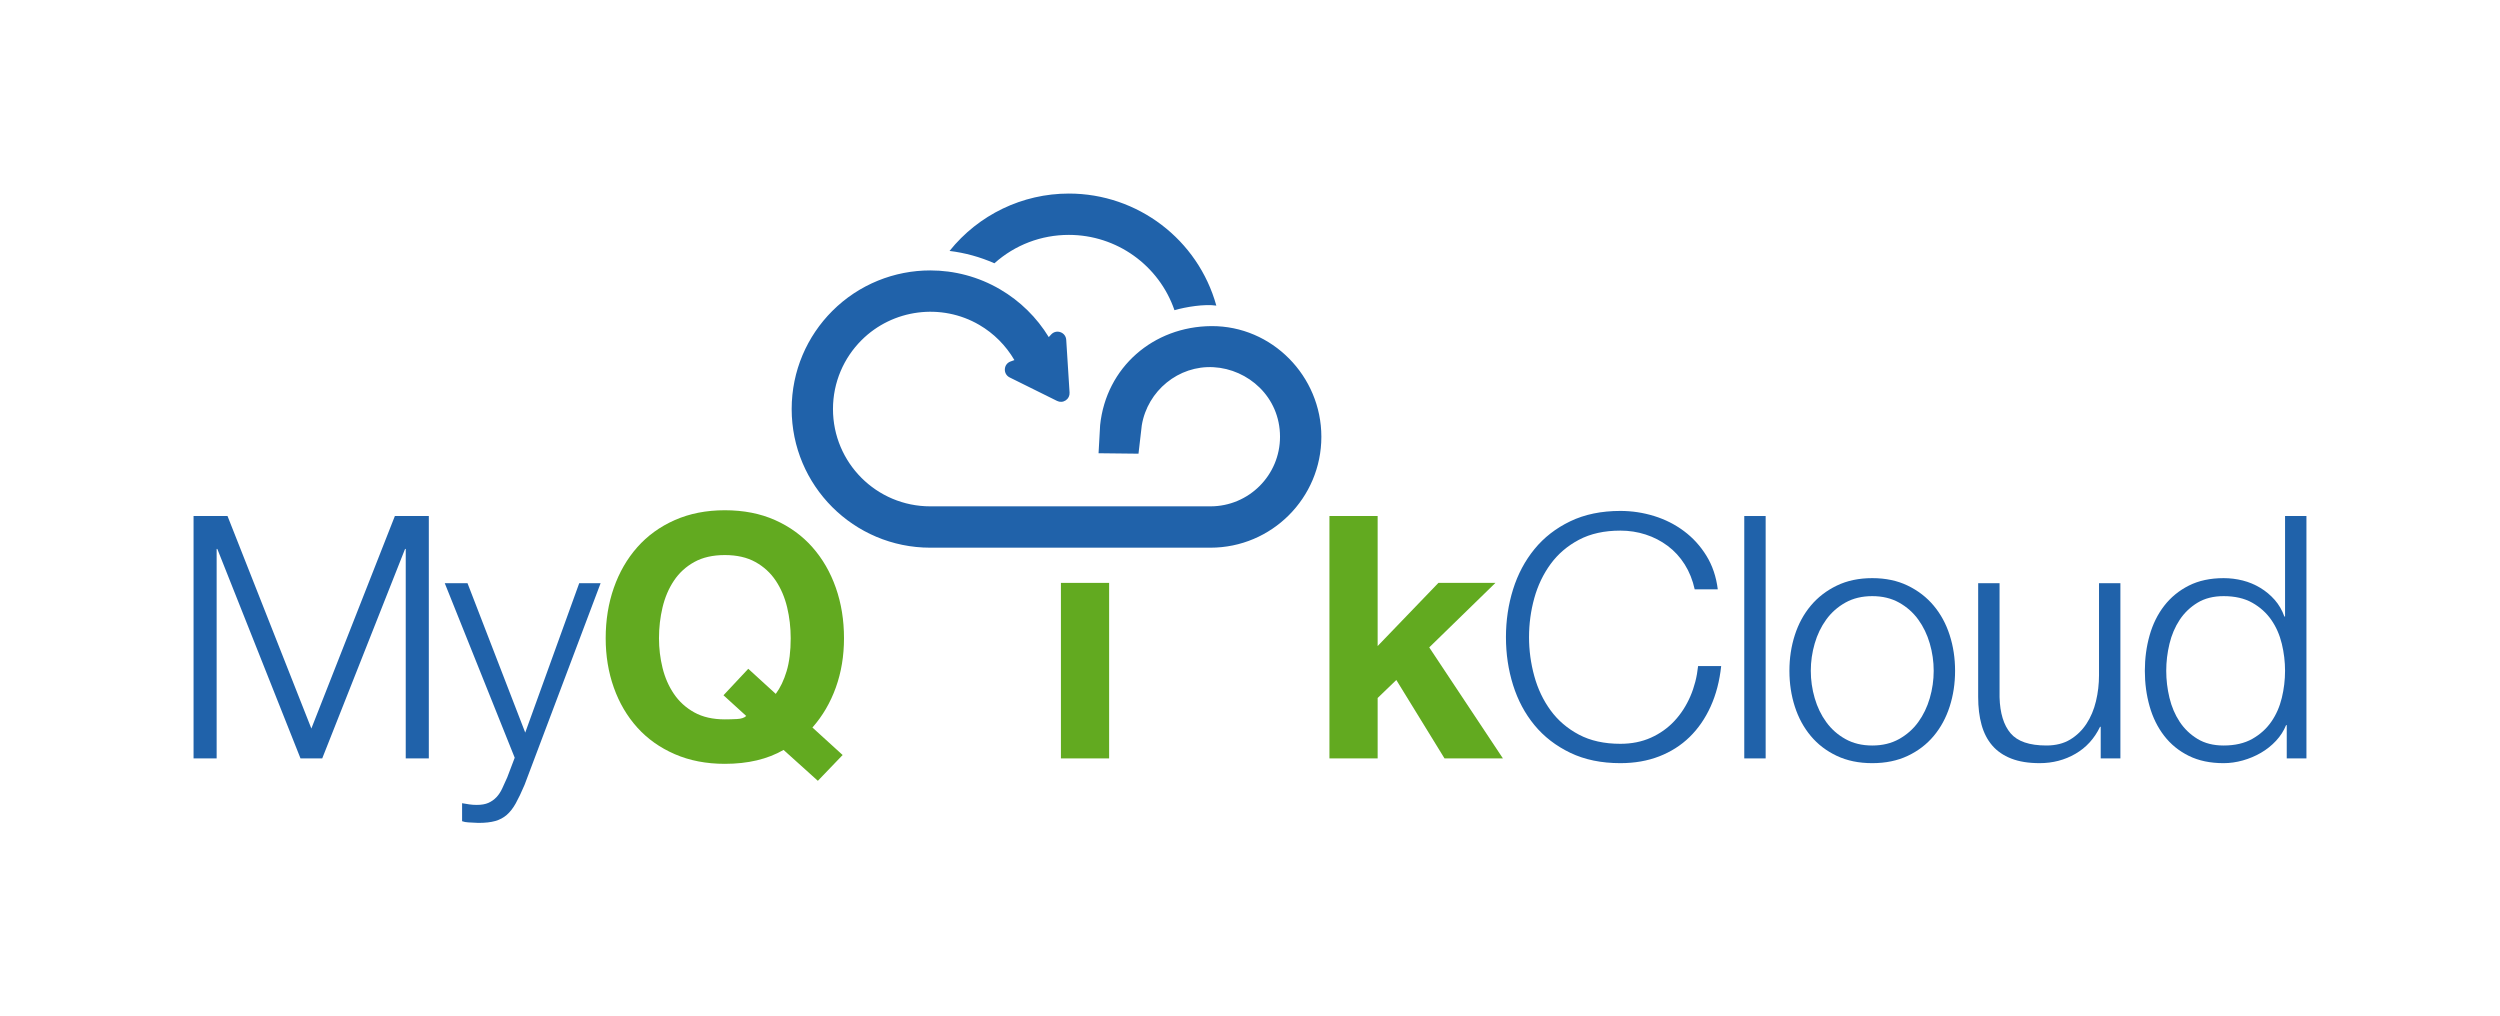 <?xml version="1.0" encoding="UTF-8" standalone="no"?>
<!-- Created with Inkscape (http://www.inkscape.org/) -->
<svg xmlns:osb="http://www.openswatchbook.org/uri/2009/osb" xmlns:dc="http://purl.org/dc/elements/1.1/" xmlns:cc="http://creativecommons.org/ns#" xmlns:rdf="http://www.w3.org/1999/02/22-rdf-syntax-ns#" xmlns:svg="http://www.w3.org/2000/svg" xmlns="http://www.w3.org/2000/svg" xmlns:xlink="http://www.w3.org/1999/xlink" xmlns:sodipodi="http://sodipodi.sourceforge.net/DTD/sodipodi-0.dtd" xmlns:inkscape="http://www.inkscape.org/namespaces/inkscape" id="svg2" version="1.1" inkscape:version="0.91 r13725" width="645.785" height="262.566" xml:space="preserve" sodipodi:docname="logo_cmyk.svg" inkscape:export-filename="/Users/vlaurin.vedivi/dev/workspace/media/images/marketing/logo_cmyk/logo_cmyk-598_178.png" inkscape:export-xdpi="98.544365" inkscape:export-ydpi="98.544365"><defs id="defs6"><linearGradient id="linearGradient24" spreadMethod="pad" gradientTransform="matrix(0,73.182,73.182,0,472.81,375.493)" gradientUnits="userSpaceOnUse" y2="0" x2="1" y1="0" x1="0"><stop id="stop4251" offset="0" style="stop-opacity:1;stop-color:#2062aa"/><stop id="stop4253" offset="1" style="stop-opacity:1;stop-color:#7cafe6"/></linearGradient><linearGradient id="MQC_Blue" osb:paint="solid"><stop style="stop-color:#2062aa;stop-opacity:1;" offset="0" id="stop4221"/></linearGradient><linearGradient id="linearGradient4198"><stop style="stop-color:#000000;stop-opacity:1;" offset="0" id="stop4200"/></linearGradient><linearGradient id="linearGradient4181"><stop style="stop-color:#000000;stop-opacity:1;" offset="0" id="stop4183"/></linearGradient><linearGradient id="MQC_Green" osb:paint="solid"><stop style="stop-color:#62aa20;stop-opacity:1;" offset="0" id="stop4177"/></linearGradient><linearGradient x1="0" y1="0" x2="1" y2="0" gradientUnits="userSpaceOnUse" gradientTransform="matrix(0,73.182,73.182,0,472.81,375.493)" spreadMethod="pad" id="linearGradient4255"><stop style="stop-opacity:1;stop-color:#2062aa" offset="0" id="stop26"/><stop style="stop-opacity:1;stop-color:#3aabe2" offset="1" id="stop28"/></linearGradient><clipPath clipPathUnits="userSpaceOnUse" id="clipPath36"><path d="M 0,768 1024,768 1024,0 0,0 0,768 Z" id="path38" inkscape:connector-curvature="0"/></clipPath><linearGradient inkscape:collect="always" xlink:href="#MQC_Green" id="linearGradient4202" x1="379.644" y1="355.274" x2="565.057" y2="355.274" gradientUnits="userSpaceOnUse"/><linearGradient inkscape:collect="always" xlink:href="#MQC_Blue" id="linearGradient4223" x1="614.933" y1="356.993" x2="619.352" y2="356.993" gradientUnits="userSpaceOnUse"/><linearGradient inkscape:collect="always" xlink:href="#MQC_Blue" id="linearGradient4225" x1="-5.087" y1="12.031" x2="28.306" y2="12.031" gradientUnits="userSpaceOnUse"/><linearGradient inkscape:collect="always" xlink:href="#MQC_Blue" id="linearGradient4227" x1="-25.324" y1="17.61" x2="4.068" y2="17.61" gradientUnits="userSpaceOnUse"/><linearGradient inkscape:collect="always" xlink:href="#MQC_Blue" id="linearGradient4229" x1="-11.574" y1="-14.066" x2="22.66" y2="-14.066" gradientUnits="userSpaceOnUse"/><linearGradient inkscape:collect="always" xlink:href="#MQC_Blue" id="linearGradient4231" x1="-36.936" y1="-15.013" x2="7.541" y2="-15.013" gradientUnits="userSpaceOnUse"/><linearGradient inkscape:collect="always" xlink:href="#MQC_Blue" id="linearGradient4233" x1="-4.7" y1="-24.764" x2="27.5" y2="-24.764" gradientUnits="userSpaceOnUse"/><linearGradient inkscape:collect="always" xlink:href="#MQC_Blue" id="linearGradient4235" x1="-7.016" y1="-25.045" x2="41.601" y2="-25.045" gradientUnits="userSpaceOnUse"/><linearGradient inkscape:collect="always" xlink:href="#linearGradient24" id="linearGradient5697" x1="474.158" y1="376.037" x2="474.158" y2="448.962" gradientUnits="userSpaceOnUse"/></defs><sodipodi:namedview pagecolor="#ffffff" bordercolor="#666666" borderopacity="1" objecttolerance="10" gridtolerance="10" guidetolerance="10" inkscape:pageopacity="0" inkscape:pageshadow="2" inkscape:window-width="1916" inkscape:window-height="1036" id="namedview4" showgrid="false" inkscape:zoom="0.5" inkscape:cx="322.8923" inkscape:cy="13.199692" inkscape:window-x="0" inkscape:window-y="0" inkscape:window-maximized="1" inkscape:current-layer="g34" borderlayer="false" showborder="true" fit-margin-top="50" fit-margin-right="50" fit-margin-bottom="50" fit-margin-left="50" inkscape:snap-midpoints="false"/><g id="g10" inkscape:groupmode="layer" inkscape:label="logo_cmyk" transform="matrix(1.25,0,0,-1.25,-318.098,610.842)"><g id="g12" style="fill-opacity:1.0;fill:url(#linearGradient5697)"><g id="g14" style="fill-opacity:1.0;fill:url(#linearGradient5697)"><g id="g20" style="fill-opacity:1.0;fill:url(#linearGradient5697)"><g id="g22" style="fill-opacity:1.0;fill:url(#linearGradient5697)"><path d="m 450.703,436.818 c 3.201,-0.388 6.321,-1.25 9.272,-2.551 l 0,0 c 4.249,3.803 9.67,5.866 15.387,5.866 l 0,0 c 9.866,0 18.621,-6.271 21.82,-15.559 l 0,0 c 2.395,0.682 6.155,1.304 8.651,0.945 l 0,0 c -3.784,13.651 -16.251,23.155 -30.471,23.155 l 0,0 c -9.612,0 -18.662,-4.376 -24.659,-11.856 m -24.24,-12.419 c -5.182,-5.188 -8.385,-12.347 -8.385,-20.257 l 0,0 c 0,-7.91 3.203,-15.072 8.385,-20.257 l 0,0 c 5.183,-5.182 12.346,-8.392 20.256,-8.392 l 0,0 57.898,0 c 12.658,0 22.924,10.263 22.924,22.923 l 0,0 c 0,12.507 -10.183,22.941 -22.736,22.867 l 0,0 c -11.973,-0.085 -21.727,-8.492 -22.983,-20.451 l 0,0 -0.325,-5.822 8.254,-0.093 0.681,5.88 c 1.19,7.111 7.585,12.407 14.845,11.994 l 0,0 c 7.115,-0.403 13.719,-6.11 13.719,-14.375 l 0,0 c 0,-7.946 -6.436,-14.379 -14.379,-14.379 l 0,0 -57.898,0 c -5.551,0 -10.576,2.247 -14.216,5.886 l 0,0 c -3.636,3.638 -5.888,8.664 -5.888,14.219 l 0,0 c 0,5.551 2.252,10.581 5.888,14.219 l 0,0 c 6.466,6.466 16.544,7.731 24.35,3.168 l 0,0 c 2.997,-1.749 5.5,-4.261 7.254,-7.27 l 0,0 -0.792,-0.286 c -0.692,-0.25 -1.143,-0.852 -1.182,-1.585 l 0,0 c -0.042,-0.734 0.336,-1.382 0.992,-1.711 l 0,0 9.793,-4.853 c 0.59,-0.292 1.242,-0.252 1.791,0.111 l 0,0 c 0.548,0.366 0.834,0.95 0.797,1.609 l 0,0 -0.69,10.906 c -0.048,0.732 -0.502,1.334 -1.197,1.578 l 0,0 c -0.69,0.244 -1.42,0.061 -1.916,-0.479 l 0,0 -0.496,-0.538 c -2.474,4.055 -5.932,7.454 -10.048,9.862 l 0,0 c -4.486,2.627 -9.476,3.916 -14.443,3.916 l 0,0 c -7.38,0 -14.709,-2.848 -20.253,-8.39" style="fill:url(#linearGradient5697);stroke:none;fill-opacity:1.0" id="path30" inkscape:connector-curvature="0"/></g></g></g></g><g id="g32"><g id="g34" clip-path="url(#clipPath36)"><g id="g40" transform="translate(301.494,382.038)" style="fill:url(#linearGradient4235);fill-opacity:1.0"><path d="M 0,0 17.327,-43.916 34.586,0 l 7.015,0 0,-50.09 -4.771,0 0,43.283 -0.141,0 -17.116,-43.283 -4.489,0 -17.188,43.283 -0.141,0 0,-43.283 -4.771,0 0,50.09 L 0,0 Z" style="fill:url(#linearGradient4235);fill-opacity:1.0;fill-rule:nonzero;stroke:none" id="path42" inkscape:connector-curvature="0"/></g><g id="g44" transform="translate(351.092,368.148)" style="fill:url(#linearGradient4233);fill-opacity:1.0"><path d="M 0,0 11.926,-30.868 23.08,0 27.5,0 11.785,-41.671 c -0.654,-1.542 -1.262,-2.817 -1.823,-3.825 -0.561,-1.003 -1.182,-1.797 -1.859,-2.381 -0.678,-0.586 -1.473,-1.008 -2.386,-1.264 -0.912,-0.257 -2.069,-0.386 -3.472,-0.386 -0.89,0.046 -1.578,0.082 -2.069,0.105 -0.491,0.024 -0.925,0.104 -1.298,0.245 l 0,3.72 c 0.515,-0.095 1.017,-0.176 1.508,-0.247 0.491,-0.071 0.993,-0.105 1.509,-0.105 0.982,0 1.789,0.14 2.419,0.42 0.631,0.282 1.182,0.667 1.649,1.159 0.467,0.491 0.865,1.088 1.193,1.787 0.326,0.701 0.677,1.474 1.051,2.317 L 9.752,-36.059 -4.7,0 0,0 Z" style="fill:url(#linearGradient4233);fill-opacity:1.0;fill-rule:nonzero;stroke:none" id="path46" inkscape:connector-curvature="0"/></g><g id="g4187" style="fill-opacity:1.0;fill:url(#linearGradient4202)"><g transform="translate(414.791,345.279)" id="g48" style="fill-opacity:1.0;fill:url(#linearGradient4202)"><path inkscape:connector-curvature="0" id="path50" style="fill:url(#linearGradient4202);fill-opacity:1.0;fill-rule:nonzero;stroke:none" d="m 0,0 c 0.936,1.263 1.684,2.829 2.244,4.698 0.562,1.87 0.842,4.139 0.842,6.806 0,2.199 -0.246,4.327 -0.736,6.384 -0.493,2.057 -1.275,3.894 -2.35,5.506 -1.076,1.616 -2.48,2.901 -4.21,3.86 -1.729,0.959 -3.835,1.437 -6.314,1.437 -2.48,0 -4.583,-0.478 -6.314,-1.437 -1.729,-0.959 -3.134,-2.244 -4.209,-3.86 -1.076,-1.612 -1.858,-3.449 -2.35,-5.506 -0.49,-2.057 -0.736,-4.185 -0.736,-6.384 0,-2.105 0.246,-4.151 0.736,-6.139 0.492,-1.987 1.274,-3.778 2.35,-5.365 1.075,-1.59 2.48,-2.865 4.209,-3.824 1.731,-0.96 3.834,-1.44 6.314,-1.44 0.795,0 1.636,0.025 2.527,0.071 0.887,0.046 1.518,0.258 1.893,0.632 l -4.699,4.278 5.12,5.472 L 0,0 Z m 1.613,-11.577 c -3.322,-1.916 -7.367,-2.875 -12.137,-2.875 -3.835,0 -7.285,0.668 -10.347,2 -3.064,1.332 -5.647,3.166 -7.752,5.505 -2.105,2.339 -3.718,5.087 -4.841,8.242 -1.123,3.158 -1.683,6.56 -1.683,10.209 0,3.741 0.56,7.213 1.683,10.417 1.123,3.203 2.736,6 4.841,8.384 2.105,2.385 4.688,4.255 7.752,5.612 3.062,1.356 6.512,2.035 10.347,2.035 3.882,0 7.342,-0.679 10.382,-2.035 3.04,-1.357 5.614,-3.227 7.718,-5.612 2.106,-2.384 3.719,-5.181 4.84,-8.384 1.123,-3.204 1.685,-6.676 1.685,-10.417 0,-3.649 -0.562,-7.039 -1.685,-10.171 -1.121,-3.136 -2.734,-5.894 -4.84,-8.28 l 6.243,-5.681 -5.12,-5.333 -7.086,6.384 z"/></g><g style="fill:url(#linearGradient4202);fill-opacity:1.0" transform="translate(458.146,331.948)" id="g52"><path inkscape:connector-curvature="0" id="path54" style="fill:url(#linearGradient4202);fill-opacity:1.0;fill-rule:nonzero;stroke:none" d="m 0,0 0,5.052 -0.21,0 c -1.263,-2.103 -2.9,-3.624 -4.912,-4.561 -2.011,-0.933 -4.068,-1.403 -6.173,-1.403 -2.665,0 -4.852,0.351 -6.559,1.053 -1.707,0.702 -3.052,1.697 -4.034,2.982 -0.982,1.285 -1.672,2.851 -2.07,4.701 -0.396,1.846 -0.596,3.891 -0.596,6.137 l 0,22.31 9.962,0 0,-20.486 c 0,-2.993 0.467,-5.227 1.403,-6.7 0.936,-1.472 2.596,-2.21 4.981,-2.21 2.712,0 4.676,0.809 5.893,2.42 1.215,1.615 1.824,4.269 1.824,7.963 l 0,19.013 9.962,0 L 9.471,0 0,0 Z"/></g><path inkscape:connector-curvature="0" id="path56" style="fill:url(#linearGradient4202);fill-opacity:1.0;fill-rule:nonzero;stroke:none" d="m 483.68,331.948 -9.962,0 0,36.271 9.962,0 0,-36.271 z"/><g transform="translate(507.11,361.693)" id="g58" style="fill-opacity:1.0;fill:url(#linearGradient4202)"><path inkscape:connector-curvature="0" id="path60" style="fill:url(#linearGradient4202);fill-opacity:1.0;fill-rule:nonzero;stroke:none" d="m 0,0 c -1.591,0 -2.923,-0.363 -3.998,-1.088 -1.077,-0.725 -1.953,-1.66 -2.63,-2.805 -0.68,-1.146 -1.158,-2.41 -1.439,-3.787 -0.281,-1.382 -0.421,-2.75 -0.421,-4.105 0,-1.31 0.14,-2.643 0.421,-4 0.281,-1.355 0.736,-2.583 1.368,-3.682 0.632,-1.099 1.483,-1.999 2.56,-2.7 1.076,-0.704 2.386,-1.053 3.929,-1.053 2.386,0 4.222,0.667 5.507,1.999 1.286,1.333 2.093,3.122 2.419,5.367 l 9.613,0 c -0.655,-4.817 -2.525,-8.49 -5.612,-11.013 -3.087,-2.527 -7.04,-3.791 -11.857,-3.791 -2.713,0 -5.203,0.459 -7.472,1.371 -2.268,0.912 -4.197,2.184 -5.786,3.823 -1.591,1.636 -2.831,3.587 -3.718,5.856 -0.889,2.269 -1.334,4.76 -1.334,7.471 0,2.807 0.409,5.414 1.227,7.823 0.819,2.408 2.024,4.49 3.613,6.243 1.589,1.756 3.531,3.123 5.824,4.105 2.291,0.983 4.91,1.474 7.857,1.474 2.15,0 4.22,-0.283 6.208,-0.843 1.988,-0.56 3.764,-1.414 5.332,-2.56 1.566,-1.149 2.842,-2.574 3.823,-4.281 0.983,-1.707 1.544,-3.729 1.684,-6.068 l -9.752,0 C 6.712,-2.081 4.257,0 0,0"/></g><g transform="translate(539.171,382.038)" id="g62" style="fill-opacity:1.0;fill:url(#linearGradient4202)"><path inkscape:connector-curvature="0" id="path64" style="fill:url(#linearGradient4202);fill-opacity:1.0;fill-rule:nonzero;stroke:none" d="m 0,0 0,-26.869 12.557,13.05 11.784,0 -13.68,-13.33 15.225,-22.941 -12.068,0 -9.96,16.205 L 0,-37.602 0,-50.09 l -9.963,0 0,50.09 L 0,0 Z"/></g></g><g id="g66" transform="translate(602.621,372.041)" style="fill:url(#linearGradient4231);fill-opacity:1.0"><path d="m 0,0 c -0.959,1.519 -2.129,2.795 -3.508,3.823 -1.38,1.03 -2.899,1.812 -4.56,2.35 -1.661,0.538 -3.402,0.807 -5.225,0.807 -3.322,0 -6.175,-0.632 -8.56,-1.894 -2.384,-1.263 -4.338,-2.936 -5.857,-5.015 -1.52,-2.082 -2.644,-4.433 -3.369,-7.051 -0.725,-2.62 -1.087,-5.309 -1.087,-8.067 0,-2.715 0.362,-5.392 1.087,-8.033 0.725,-2.643 1.849,-5.007 3.369,-7.086 1.519,-2.081 3.473,-3.754 5.857,-5.018 2.385,-1.261 5.238,-1.892 8.56,-1.892 2.338,0 4.441,0.422 6.313,1.263 1.87,0.841 3.484,1.987 4.841,3.437 1.355,1.449 2.453,3.144 3.297,5.085 0.841,1.941 1.378,4.035 1.613,6.28 l 4.77,0 c -0.327,-3.086 -1.053,-5.87 -2.174,-8.348 -1.123,-2.48 -2.574,-4.583 -4.349,-6.314 -1.778,-1.731 -3.872,-3.063 -6.28,-3.999 -2.409,-0.935 -5.085,-1.403 -8.031,-1.403 -3.93,0 -7.379,0.715 -10.348,2.139 -2.971,1.427 -5.437,3.332 -7.401,5.717 -1.966,2.388 -3.438,5.145 -4.421,8.281 -0.98,3.132 -1.473,6.428 -1.473,9.891 0,3.459 0.493,6.756 1.473,9.891 0.983,3.133 2.455,5.903 4.421,8.314 1.964,2.406 4.43,4.324 7.401,5.751 2.969,1.426 6.418,2.14 10.348,2.14 2.384,0 4.71,-0.351 6.978,-1.052 C -4.047,9.295 -1.988,8.255 -0.141,6.875 1.706,5.494 3.25,3.799 4.489,1.789 5.729,-0.223 6.512,-2.538 6.84,-5.156 l -4.771,0 C 1.647,-3.239 0.958,-1.52 0,0" style="fill:url(#linearGradient4231);fill-opacity:1.0;fill-rule:nonzero;stroke:none" id="path68" inkscape:connector-curvature="0"/></g><path d="m 619.352,331.948 -4.419,0 0,50.09 4.419,0 0,-50.09 z" style="fill:url(#linearGradient4223);fill-opacity:1.0;fill-rule:nonzero;stroke:none" id="path70" inkscape:connector-curvature="0"/><g id="g72" transform="translate(635.838,364.149)" style="fill:url(#linearGradient4229);fill-opacity:1.0"><path d="m 0,0 c -1.59,-0.888 -2.912,-2.059 -3.963,-3.507 -1.053,-1.451 -1.848,-3.1 -2.385,-4.947 -0.539,-1.849 -0.807,-3.73 -0.807,-5.648 0,-1.917 0.268,-3.8 0.807,-5.647 0.537,-1.849 1.332,-3.496 2.385,-4.945 1.051,-1.452 2.373,-2.621 3.963,-3.508 1.591,-0.889 3.439,-1.334 5.543,-1.334 2.104,0 3.951,0.445 5.542,1.334 1.588,0.887 2.912,2.056 3.964,3.508 1.052,1.449 1.847,3.096 2.384,4.945 0.538,1.847 0.807,3.73 0.807,5.647 0,1.918 -0.269,3.799 -0.807,5.648 -0.537,1.847 -1.332,3.496 -2.384,4.947 C 13.997,-2.059 12.673,-0.888 11.085,0 9.494,0.888 7.647,1.332 5.543,1.332 3.439,1.332 1.591,0.888 0,0 m 12.872,3.507 c 2.129,-1.029 3.919,-2.409 5.368,-4.14 1.45,-1.729 2.55,-3.752 3.297,-6.068 0.748,-2.315 1.123,-4.781 1.123,-7.401 0,-2.62 -0.375,-5.085 -1.123,-7.4 -0.747,-2.316 -1.847,-4.339 -3.297,-6.069 -1.449,-1.733 -3.239,-3.097 -5.368,-4.103 -2.128,-1.006 -4.57,-1.509 -7.329,-1.509 -2.762,0 -5.204,0.503 -7.33,1.509 -2.13,1.006 -3.919,2.37 -5.368,4.103 -1.45,1.73 -2.55,3.753 -3.298,6.069 -0.747,2.315 -1.121,4.78 -1.121,7.4 0,2.62 0.374,5.086 1.121,7.401 0.748,2.316 1.848,4.339 3.298,6.068 1.449,1.731 3.238,3.111 5.368,4.14 2.126,1.029 4.568,1.545 7.33,1.545 2.759,0 5.201,-0.516 7.329,-1.545" style="fill:url(#linearGradient4229);fill-opacity:1.0;fill-rule:nonzero;stroke:none" id="path74" inkscape:connector-curvature="0"/></g><g id="g76" transform="translate(688.593,331.948)" style="fill:url(#linearGradient4227);fill-opacity:1.0"><path d="m 0,0 0,6.525 -0.139,0 C -1.31,4.093 -3.004,2.233 -5.225,0.95 c -2.222,-1.287 -4.688,-1.931 -7.403,-1.931 -2.291,0 -4.244,0.315 -5.856,0.948 -1.614,0.631 -2.923,1.53 -3.929,2.699 -1.006,1.169 -1.743,2.596 -2.21,4.28 -0.469,1.684 -0.701,3.602 -0.701,5.753 l 0,23.501 4.42,0 0,-23.572 c 0.092,-3.274 0.852,-5.753 2.279,-7.435 1.428,-1.684 3.893,-2.527 7.399,-2.527 1.92,0 3.557,0.41 4.911,1.227 1.358,0.819 2.479,1.907 3.369,3.263 0.888,1.356 1.546,2.911 1.966,4.666 0.42,1.755 0.629,3.542 0.629,5.365 l 0,19.013 4.419,0 L 4.068,0 0,0 Z" style="fill:url(#linearGradient4227);fill-opacity:1.0;fill-rule:nonzero;stroke:none" id="path78" inkscape:connector-curvature="0"/></g><g id="g80" transform="translate(702.8,344.471)" style="fill:url(#linearGradient4225);fill-opacity:1.0"><path d="m 0,0 c 0.444,-1.849 1.146,-3.498 2.104,-4.945 0.958,-1.452 2.186,-2.632 3.683,-3.544 1.495,-0.911 3.297,-1.368 5.401,-1.368 2.339,0 4.315,0.457 5.929,1.368 1.614,0.912 2.923,2.092 3.928,3.544 1.006,1.447 1.73,3.096 2.176,4.945 0.444,1.847 0.666,3.707 0.666,5.577 0,1.869 -0.222,3.729 -0.666,5.576 -0.446,1.849 -1.17,3.497 -2.176,4.948 -1.005,1.449 -2.314,2.63 -3.928,3.542 -1.614,0.912 -3.59,1.367 -5.929,1.367 -2.104,0 -3.906,-0.455 -5.401,-1.367 C 4.29,18.731 3.062,17.55 2.104,16.101 1.146,14.65 0.444,13.002 0,11.153 -0.445,9.306 -0.666,7.446 -0.666,5.577 -0.666,3.707 -0.445,1.847 0,0 m 24.237,-12.523 0,6.875 -0.14,0 c -0.467,-1.169 -1.157,-2.245 -2.069,-3.227 -0.913,-0.982 -1.953,-1.811 -3.123,-2.49 -1.17,-0.678 -2.42,-1.204 -3.754,-1.579 -1.332,-0.373 -2.654,-0.56 -3.963,-0.56 -2.76,0 -5.156,0.502 -7.189,1.508 -2.035,1.006 -3.73,2.383 -5.088,4.138 -1.355,1.755 -2.361,3.789 -3.015,6.105 -0.656,2.315 -0.983,4.758 -0.983,7.33 0,2.571 0.327,5.016 0.983,7.331 0.654,2.315 1.66,4.35 3.015,6.104 1.358,1.754 3.053,3.144 5.088,4.174 2.033,1.028 4.429,1.544 7.189,1.544 1.356,0 2.676,-0.166 3.963,-0.491 1.287,-0.328 2.492,-0.832 3.614,-1.51 1.123,-0.676 2.116,-1.507 2.982,-2.489 0.863,-0.983 1.531,-2.13 1.998,-3.439 l 0.142,0 0,20.766 4.419,0 0,-50.09 -4.069,0 z" style="fill:url(#linearGradient4225);fill-opacity:1.0;fill-rule:nonzero;stroke:none" id="path82" inkscape:connector-curvature="0"/></g></g></g></g></svg>